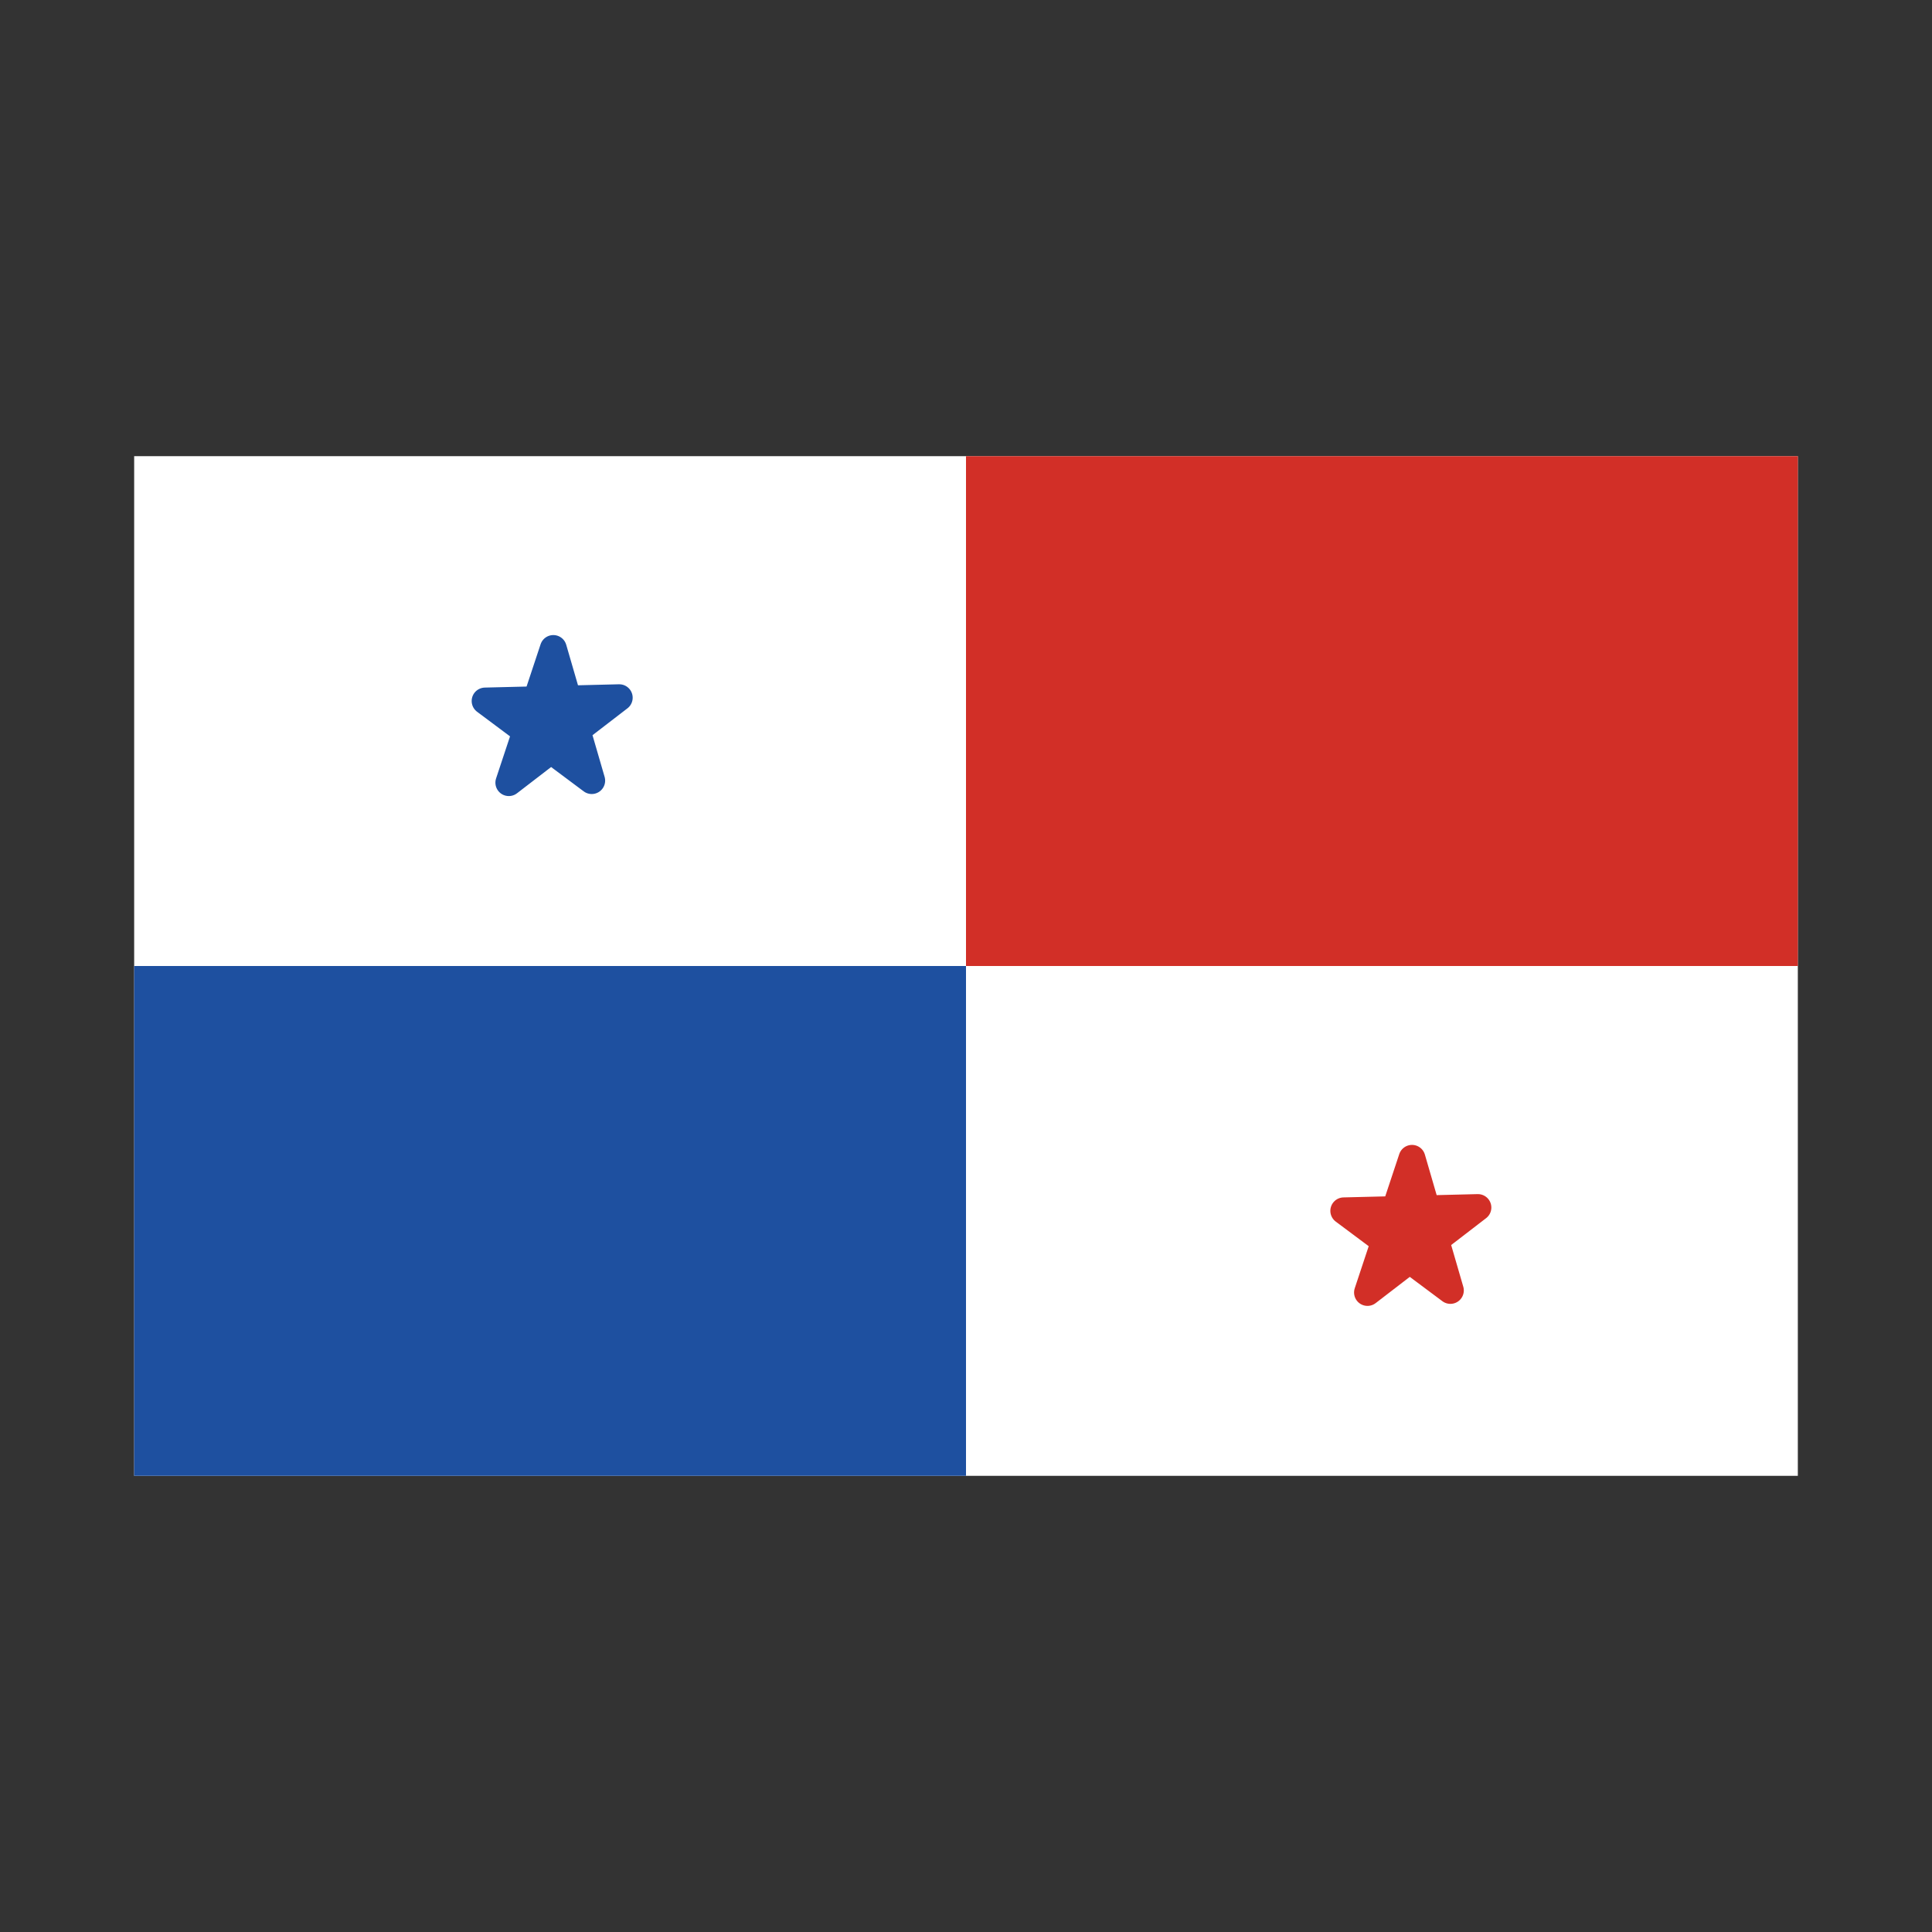 <svg id="emoji" viewBox="0 0 72 72" xmlns="http://www.w3.org/2000/svg">
  <rect x="0" y="0" width="72" height="72" fill="#333333" stroke="none"/>
  <g id="color">
    <rect x="5" y="17" width="62" height="38" fill="#fff"/>
    <rect x="5" y="36" width="31" height="19" fill="#1e50a0"/>
    <rect x="36" y="17" width="31" height="19" fill="#d22f27"/>
    <polygon fill="#1e50a0" stroke="#1e50a0" stroke-linecap="round" stroke-linejoin="round" points="18.962 29.167 20.621 24.167 22.052 29.091 18.078 26.124 23.078 26.001 18.962 29.167"/>
    <polygon fill="#d22f27" stroke="#d22f27" stroke-linecap="round" stroke-linejoin="round" points="50.962 48.167 52.621 43.167 54.052 48.091 50.078 45.124 55.078 45.001 50.962 48.167"/>
  </g>
  <g id="line">
    <rect x="5" y="17" width="62" height="38" fill="none"  stroke-linecap="round" stroke-linejoin="round" stroke-width="2"/>
  </g>
</svg>
